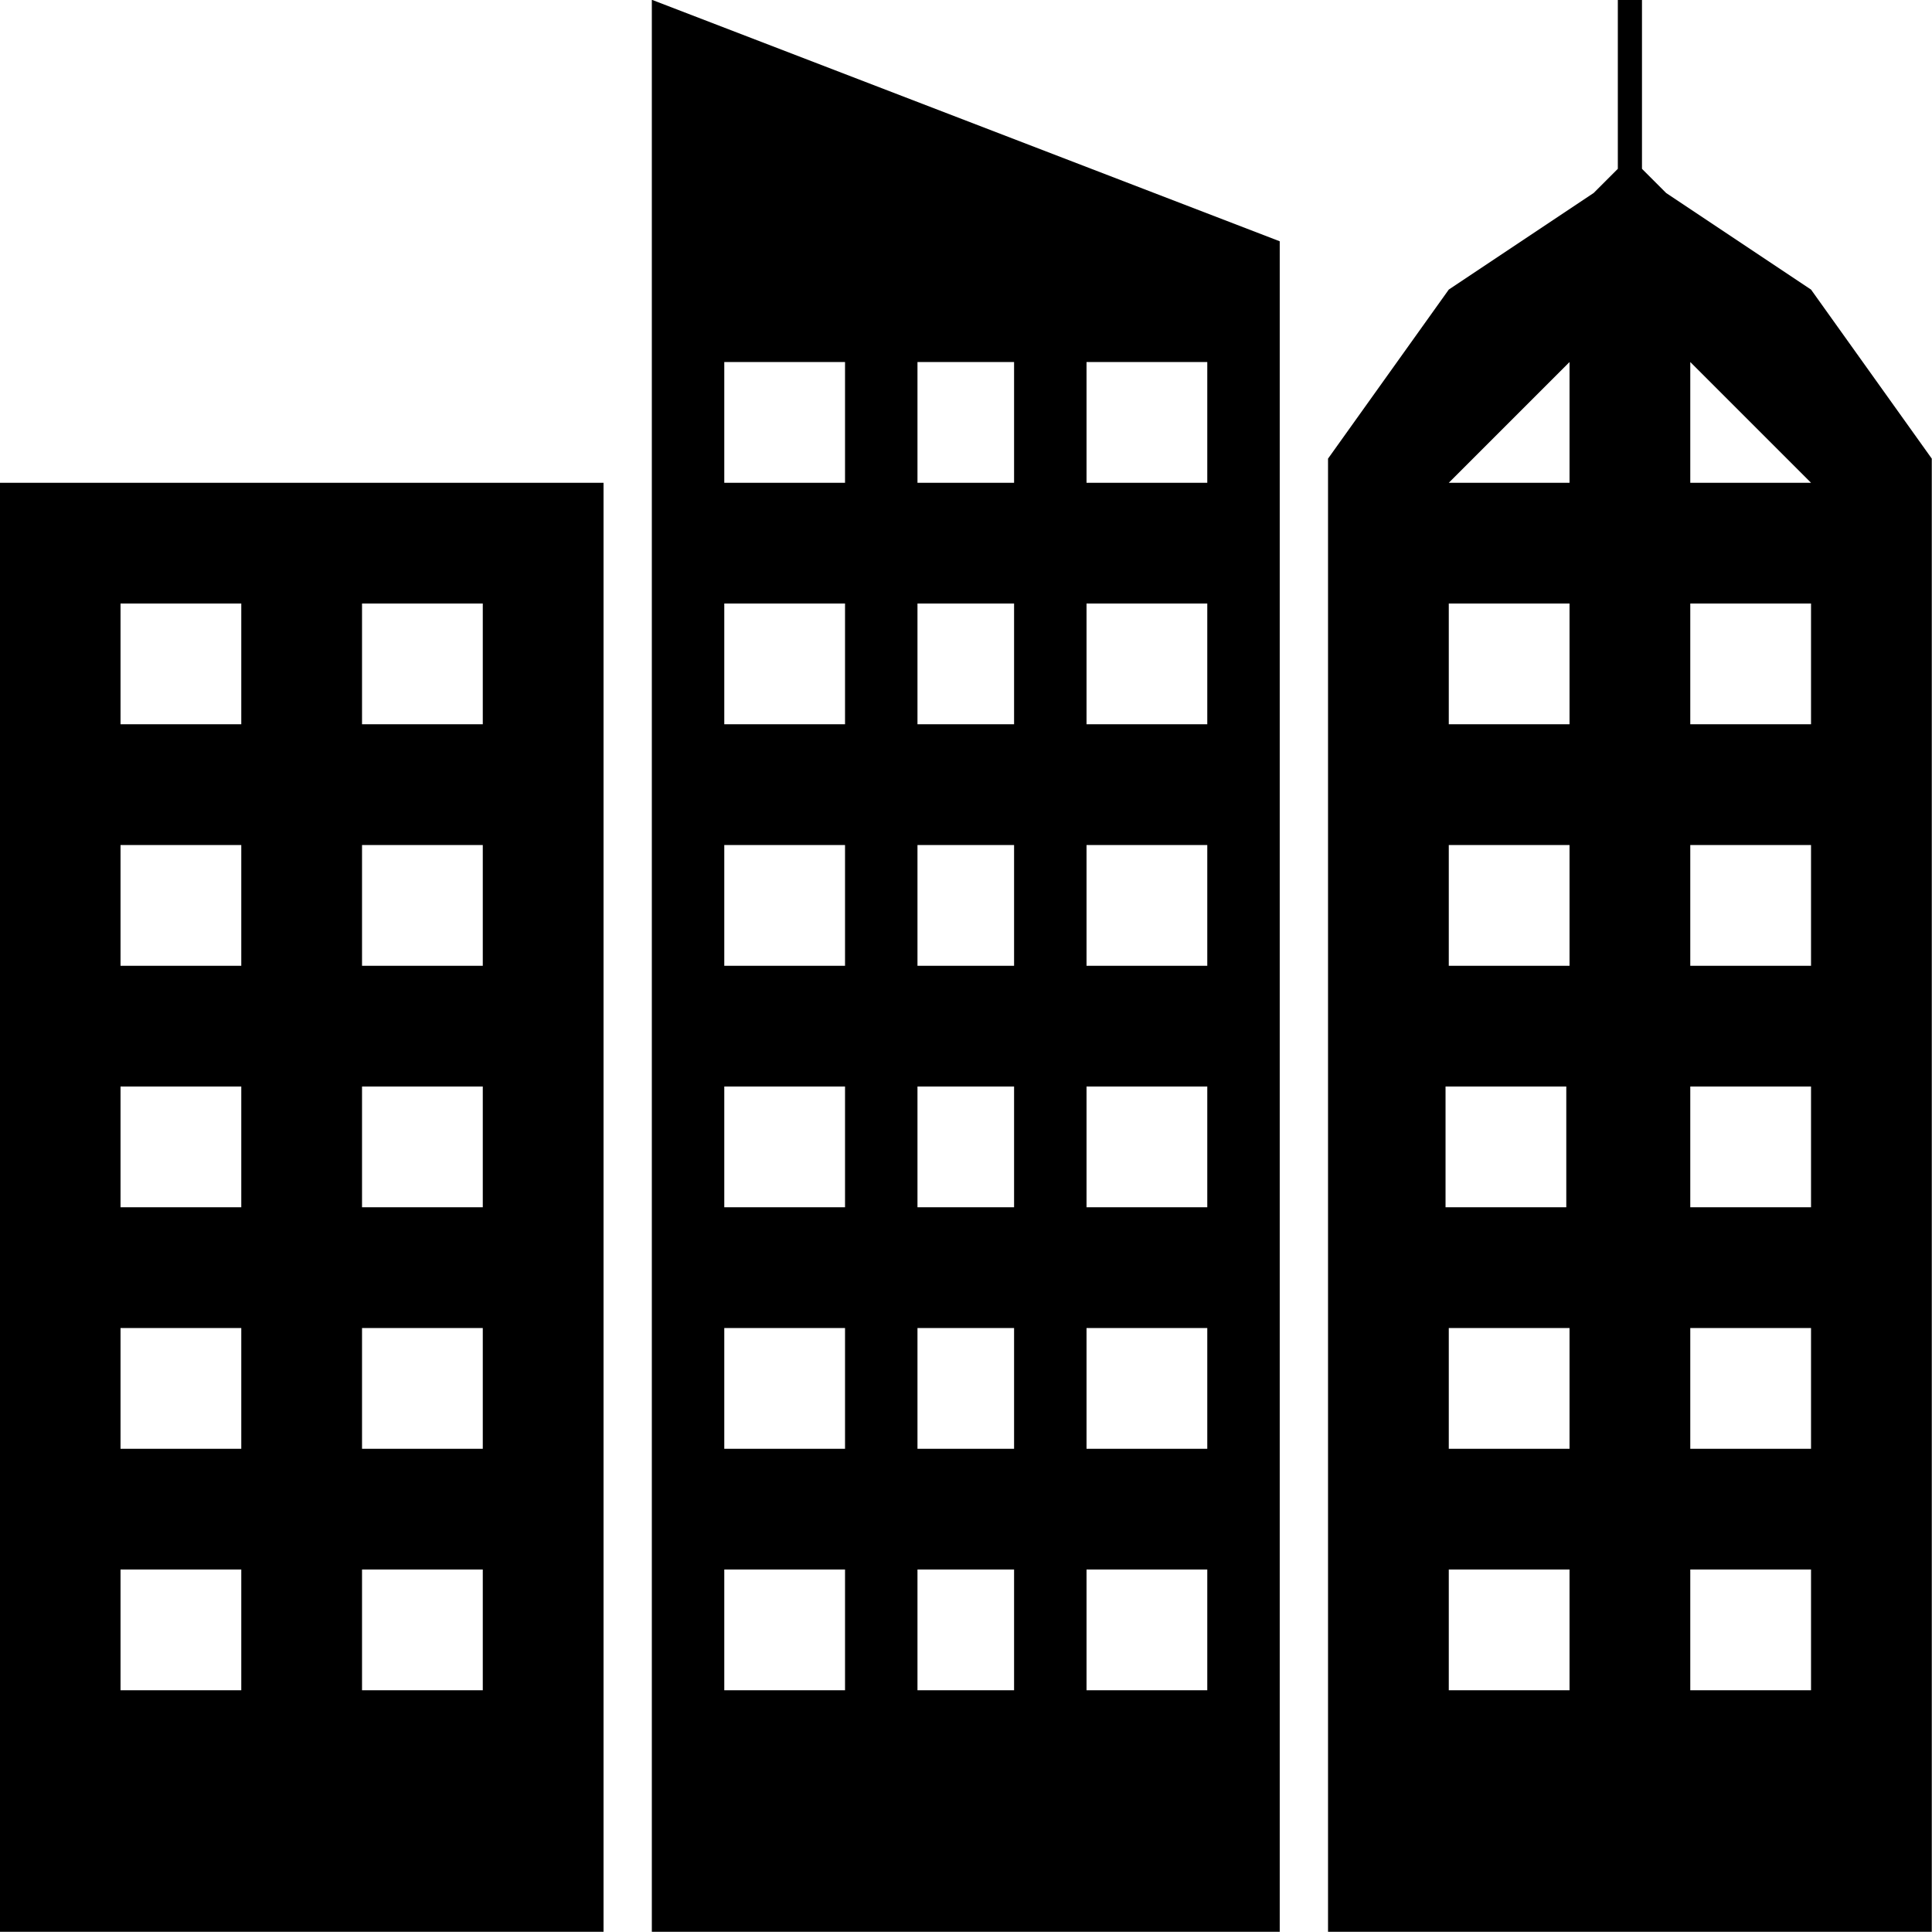<svg xmlns="http://www.w3.org/2000/svg" xmlns:xlink="http://www.w3.org/1999/xlink" width="500" zoomAndPan="magnify" viewBox="0 0 375 375" height="500" preserveAspectRatio="xMidYMid meet" version="1.0"><path fill="#000000" d="M -0.043 374.957 L -0.043 93.707 L 117.145 93.707 L 117.145 374.957 Z M 23.395 117.145 L 23.395 140.582 L 46.832 140.582 L 46.832 117.145 Z M 70.27 117.145 L 70.27 140.582 L 93.707 140.582 L 93.707 117.145 Z M 70.27 164.02 L 70.27 187.457 L 93.707 187.457 L 93.707 164.02 Z M 23.395 164.02 L 23.395 187.457 L 46.832 187.457 L 46.832 164.02 Z M 70.27 234.332 L 93.707 234.332 L 93.707 210.895 L 70.27 210.895 Z M 23.395 210.895 L 23.395 234.332 L 46.832 234.332 L 46.832 210.895 Z M 23.395 257.77 L 23.395 281.207 L 46.832 281.207 L 46.832 257.77 Z M 70.27 281.207 L 93.707 281.207 L 93.707 257.77 L 70.27 257.77 Z M 70.27 304.645 L 70.27 328.082 L 93.707 328.082 L 93.707 304.645 Z M 23.395 304.645 L 23.395 328.082 L 46.832 328.082 L 46.832 304.645 Z M 314.02 -0.043 L 318.707 -0.043 L 318.707 32.77 L 323.395 37.457 L 351.52 56.207 L 374.957 89.02 L 374.957 374.957 L 257.77 374.957 L 257.77 89.02 L 281.207 56.207 L 309.332 37.457 L 314.02 32.77 Z M 281.207 93.707 L 304.645 93.707 L 304.645 70.27 Z M 328.082 70.27 L 328.082 93.707 L 351.52 93.707 Z M 281.207 117.145 L 281.207 140.582 L 304.645 140.582 L 304.645 117.145 Z M 328.082 117.145 L 328.082 140.582 L 351.52 140.582 L 351.52 117.145 Z M 328.082 164.02 L 328.082 187.457 L 351.52 187.457 L 351.52 164.02 Z M 281.207 164.02 L 281.207 187.457 L 304.645 187.457 L 304.645 164.02 Z M 328.082 234.332 L 351.52 234.332 L 351.52 210.895 L 328.082 210.895 Z M 280.578 210.895 L 280.578 234.332 L 304.016 234.332 L 304.016 210.895 Z M 281.207 257.77 L 281.207 281.207 L 304.645 281.207 L 304.645 257.77 Z M 328.082 281.207 L 351.52 281.207 L 351.52 257.77 L 328.082 257.77 Z M 328.082 304.645 L 328.082 328.082 L 351.52 328.082 L 351.52 304.645 Z M 281.207 304.645 L 281.207 328.082 L 304.645 328.082 L 304.645 304.645 Z M 126.52 374.957 L 126.52 -0.043 L 248.395 46.832 L 248.395 374.957 Z M 140.582 70.27 L 140.582 93.707 L 164.02 93.707 L 164.02 70.27 Z M 210.895 70.27 L 210.895 93.707 L 234.332 93.707 L 234.332 70.27 Z M 140.582 117.145 L 140.582 140.582 L 164.02 140.582 L 164.02 117.145 Z M 210.895 117.145 L 210.895 140.582 L 234.332 140.582 L 234.332 117.145 Z M 210.895 164.02 L 210.895 187.457 L 234.332 187.457 L 234.332 164.02 Z M 140.582 164.02 L 140.582 187.457 L 164.02 187.457 L 164.02 164.02 Z M 210.895 234.332 L 234.332 234.332 L 234.332 210.895 L 210.895 210.895 Z M 140.582 210.895 L 140.582 234.332 L 164.02 234.332 L 164.02 210.895 Z M 140.582 257.77 L 140.582 281.207 L 164.02 281.207 L 164.02 257.77 Z M 210.895 281.207 L 234.332 281.207 L 234.332 257.77 L 210.895 257.77 Z M 210.895 304.645 L 210.895 328.082 L 234.332 328.082 L 234.332 304.645 Z M 140.582 304.645 L 140.582 328.082 L 164.02 328.082 L 164.02 304.645 Z M 196.832 70.27 L 178.082 70.27 L 178.082 93.707 L 196.832 93.707 Z M 178.082 117.145 L 178.082 140.582 L 196.832 140.582 L 196.832 117.145 Z M 178.082 164.02 L 178.082 187.457 L 196.832 187.457 L 196.832 164.02 Z M 178.082 210.895 L 178.082 234.332 L 196.832 234.332 L 196.832 210.895 Z M 178.082 281.207 L 196.832 281.207 L 196.832 257.77 L 178.082 257.77 Z M 178.082 328.082 L 196.832 328.082 L 196.832 304.645 L 178.082 304.645 Z M 178.082 328.082 " fill-opacity="1" fill-rule="nonzero"/></svg>